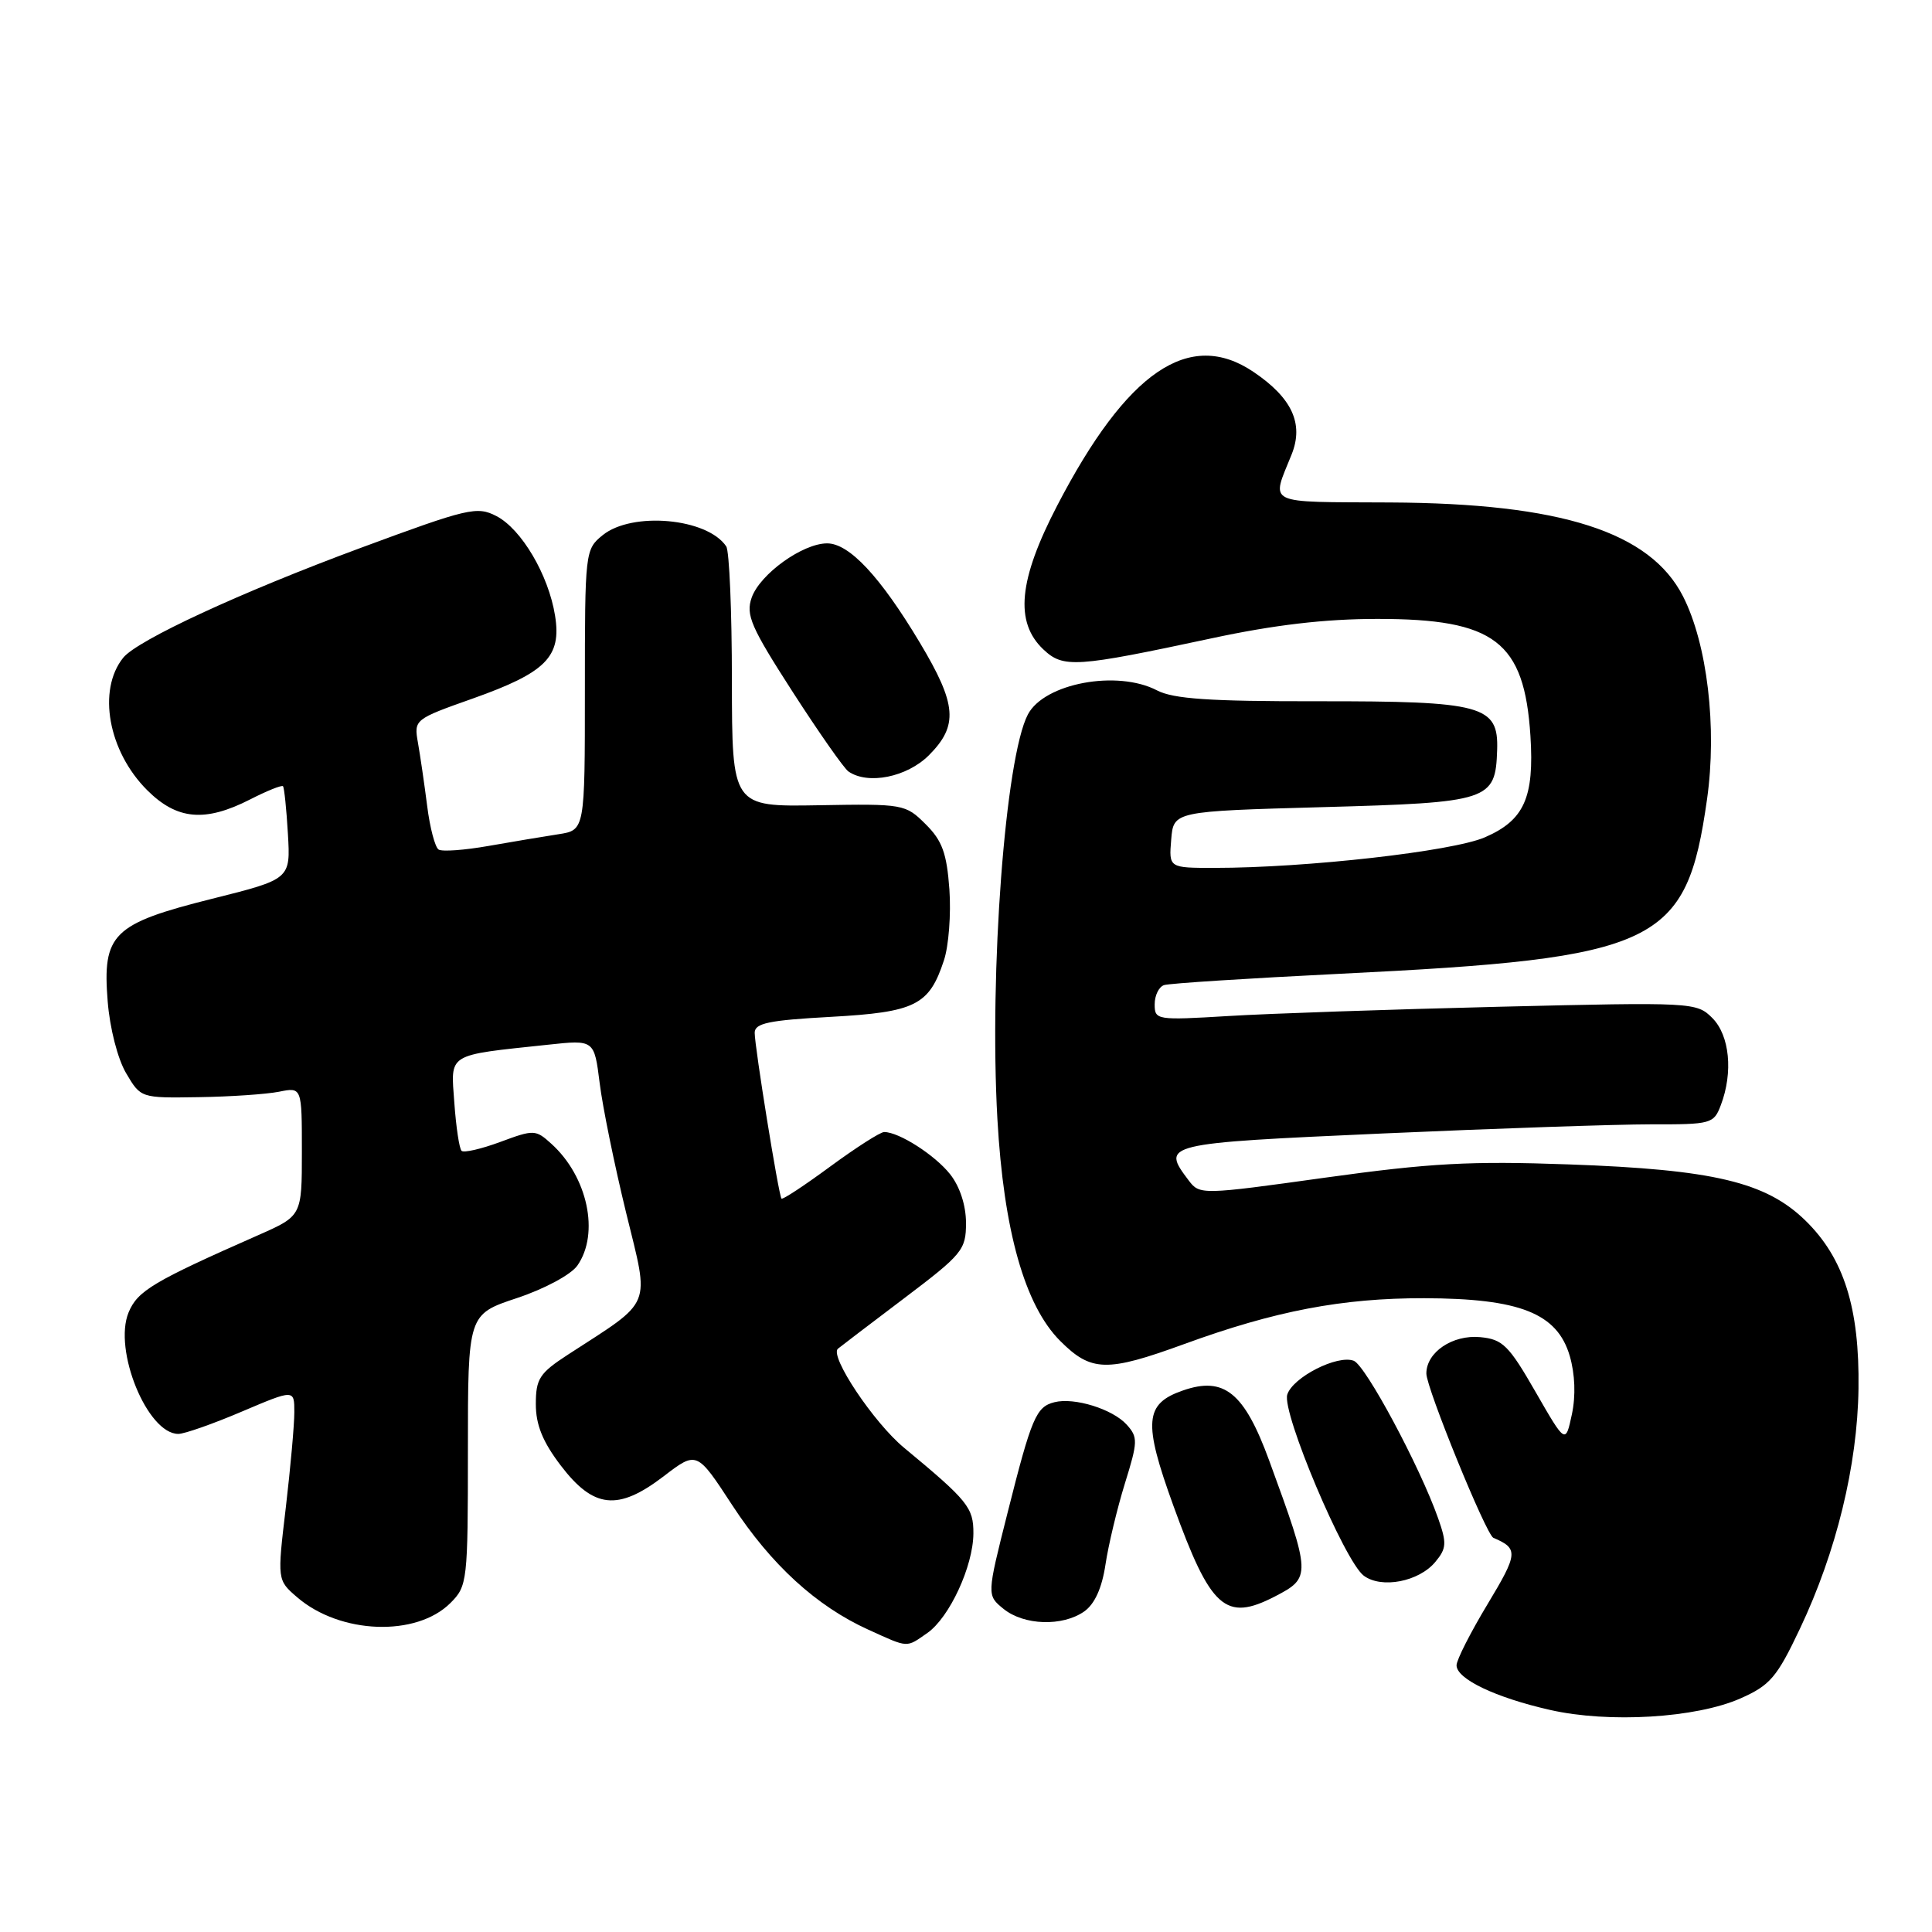<?xml version="1.0" encoding="UTF-8" standalone="no"?>
<!DOCTYPE svg PUBLIC "-//W3C//DTD SVG 1.1//EN" "http://www.w3.org/Graphics/SVG/1.1/DTD/svg11.dtd" >
<svg xmlns="http://www.w3.org/2000/svg" xmlns:xlink="http://www.w3.org/1999/xlink" version="1.1" viewBox="0 0 256 256">
 <g >
 <path fill="currentColor"
d=" M 230.62 225.05 C 234.55 223.31 235.45 222.26 238.51 215.79 C 243.33 205.62 246.12 194.17 246.26 184.00 C 246.41 173.30 244.32 166.70 239.23 161.73 C 233.99 156.62 227.04 154.97 207.89 154.29 C 194.86 153.82 189.53 154.11 175.63 156.04 C 159.22 158.33 158.96 158.33 157.52 156.43 C 153.83 151.55 154.06 151.50 183.25 150.19 C 198.24 149.52 214.22 148.98 218.77 148.98 C 226.74 149.00 227.09 148.91 228.02 146.43 C 229.67 142.10 229.19 137.19 226.89 134.89 C 224.81 132.81 224.33 132.78 198.64 133.40 C 184.26 133.75 168.11 134.30 162.75 134.63 C 153.27 135.20 153.00 135.16 153.00 133.08 C 153.00 131.90 153.56 130.75 154.25 130.53 C 154.94 130.30 165.43 129.63 177.57 129.03 C 219.78 126.96 223.46 125.21 226.19 105.91 C 227.54 96.41 226.22 85.32 223.01 79.02 C 218.65 70.47 206.86 66.69 184.20 66.58 C 167.42 66.49 168.43 66.99 171.15 60.21 C 172.78 56.14 171.20 52.72 166.08 49.27 C 157.60 43.56 149.33 49.19 140.08 67.00 C 134.96 76.85 134.43 82.44 138.25 86.05 C 140.90 88.55 142.50 88.44 160.50 84.59 C 168.83 82.80 175.56 82.01 182.50 82.01 C 198.07 82.00 201.98 84.98 202.79 97.50 C 203.31 105.69 201.97 108.69 196.75 110.95 C 192.46 112.81 173.09 115.00 160.92 115.00 C 154.88 115.00 154.88 115.00 155.19 111.25 C 155.50 107.50 155.50 107.50 175.26 106.95 C 197.42 106.34 198.16 106.09 198.38 99.37 C 198.57 93.47 196.49 92.90 174.58 92.92 C 160.28 92.94 155.48 92.61 153.31 91.48 C 148.04 88.73 138.37 90.53 136.20 94.67 C 133.21 100.36 131.07 128.77 132.16 148.27 C 132.99 163.08 135.79 172.99 140.48 177.68 C 144.59 181.79 146.64 181.84 156.90 178.10 C 168.95 173.70 177.85 172.00 188.70 172.02 C 201.39 172.05 206.34 174.01 208.00 179.67 C 208.70 182.08 208.81 184.95 208.28 187.42 C 207.44 191.34 207.44 191.34 203.46 184.42 C 199.93 178.27 199.11 177.46 196.15 177.18 C 192.48 176.83 189.00 179.17 189.00 182.00 C 189.00 183.92 196.92 203.36 197.88 203.77 C 201.22 205.19 201.16 205.84 197.11 212.56 C 194.85 216.31 193.00 219.95 193.00 220.66 C 193.00 222.47 198.15 224.93 205.37 226.57 C 213.18 228.35 224.73 227.65 230.62 225.05 Z  M 122.89 216.37 C 125.81 214.32 128.95 207.54 128.98 203.20 C 129.00 199.76 128.26 198.85 119.80 191.84 C 115.79 188.53 109.88 179.68 111.03 178.71 C 111.29 178.49 115.21 175.50 119.75 172.07 C 127.53 166.19 128.00 165.62 128.00 162.05 C 128.00 159.73 127.19 157.24 125.91 155.61 C 123.91 153.07 119.13 150.00 117.16 150.00 C 116.64 150.00 113.43 152.06 110.01 154.57 C 106.60 157.08 103.69 159.00 103.55 158.82 C 103.17 158.36 100.00 138.71 100.00 136.85 C 100.00 135.58 101.85 135.19 110.07 134.74 C 121.29 134.12 123.12 133.21 125.07 127.27 C 125.71 125.36 126.03 121.12 125.80 117.85 C 125.45 113.05 124.85 111.39 122.65 109.21 C 119.98 106.55 119.71 106.50 108.46 106.70 C 97.00 106.90 97.00 106.90 96.98 90.20 C 96.98 81.01 96.64 73.00 96.23 72.40 C 93.73 68.65 83.77 67.75 79.86 70.91 C 77.53 72.80 77.50 73.08 77.50 91.41 C 77.50 110.00 77.50 110.00 74.00 110.54 C 72.08 110.84 67.91 111.53 64.74 112.09 C 61.57 112.65 58.59 112.87 58.12 112.57 C 57.65 112.28 56.96 109.67 56.60 106.77 C 56.23 103.87 55.68 100.11 55.38 98.41 C 54.84 95.35 54.90 95.30 62.67 92.55 C 72.35 89.11 74.42 87.03 73.55 81.59 C 72.69 76.19 69.10 70.10 65.77 68.38 C 63.20 67.05 62.03 67.33 47.76 72.61 C 31.98 78.45 18.18 84.83 16.32 87.16 C 12.88 91.45 14.34 99.54 19.49 104.69 C 23.44 108.64 27.16 108.98 33.14 105.93 C 35.37 104.79 37.33 104.00 37.50 104.18 C 37.66 104.36 37.96 107.20 38.15 110.50 C 38.50 116.49 38.50 116.49 28.07 119.10 C 14.92 122.40 13.55 123.75 14.27 132.70 C 14.55 136.24 15.60 140.33 16.71 142.20 C 18.65 145.50 18.66 145.50 26.29 145.38 C 30.50 145.32 35.30 144.99 36.97 144.66 C 40.00 144.05 40.00 144.05 40.00 152.58 C 40.00 161.11 40.00 161.11 34.25 163.65 C 20.28 169.81 18.23 171.04 17.04 173.90 C 14.98 178.88 19.53 190.00 23.63 190.00 C 24.44 190.00 28.23 188.67 32.05 187.04 C 39.00 184.09 39.00 184.09 39.00 187.12 C 39.00 188.79 38.49 194.48 37.87 199.77 C 36.73 209.37 36.73 209.37 39.38 211.65 C 45.07 216.55 55.17 216.92 59.69 212.40 C 61.93 210.16 62.00 209.55 62.00 192.13 C 62.00 174.16 62.00 174.16 68.50 172.00 C 72.17 170.78 75.65 168.90 76.50 167.70 C 79.48 163.45 77.87 155.90 73.05 151.55 C 70.98 149.67 70.74 149.66 66.30 151.31 C 63.76 152.25 61.45 152.78 61.16 152.49 C 60.86 152.20 60.43 149.33 60.20 146.11 C 59.72 139.48 59.09 139.87 72.62 138.43 C 78.74 137.77 78.74 137.77 79.46 143.52 C 79.85 146.68 81.43 154.41 82.96 160.68 C 86.08 173.47 86.64 172.11 75.25 179.50 C 71.48 181.95 71.00 182.70 71.00 186.06 C 71.00 188.80 71.91 191.04 74.29 194.17 C 78.65 199.90 81.88 200.24 87.92 195.63 C 92.33 192.25 92.33 192.25 97.03 199.45 C 102.17 207.32 108.18 212.82 115.06 215.94 C 120.45 218.39 120.03 218.36 122.89 216.37 Z  M 143.66 213.53 C 145.05 212.55 146.01 210.44 146.48 207.32 C 146.87 204.71 148.03 199.88 149.05 196.58 C 150.78 191.02 150.80 190.44 149.29 188.77 C 147.43 186.71 142.35 185.13 139.72 185.80 C 137.29 186.41 136.69 187.82 133.51 200.44 C 130.75 211.38 130.75 211.38 132.98 213.19 C 135.69 215.38 140.78 215.54 143.66 213.53 Z  M 168.93 211.54 C 173.75 209.04 173.74 208.75 168.17 193.52 C 164.87 184.51 162.20 182.34 156.73 184.25 C 151.66 186.01 151.46 188.42 155.47 199.49 C 160.43 213.18 162.38 214.92 168.93 211.54 Z  M 190.19 206.96 C 191.68 205.17 191.72 204.47 190.56 201.18 C 188.15 194.34 180.96 180.92 179.38 180.31 C 177.21 179.48 171.30 182.49 170.57 184.79 C 169.82 187.15 178.17 206.91 180.71 208.79 C 183.06 210.54 188.02 209.58 190.19 206.96 Z  M 123.08 100.08 C 127.01 96.14 126.79 93.35 121.88 85.15 C 116.64 76.40 112.53 72.00 109.60 72.00 C 106.35 72.00 100.70 76.07 99.60 79.19 C 98.80 81.48 99.50 83.09 105.02 91.66 C 108.51 97.07 111.84 101.83 112.43 102.23 C 115.03 104.02 120.18 102.97 123.08 100.08 Z "/>
</g>
</svg>